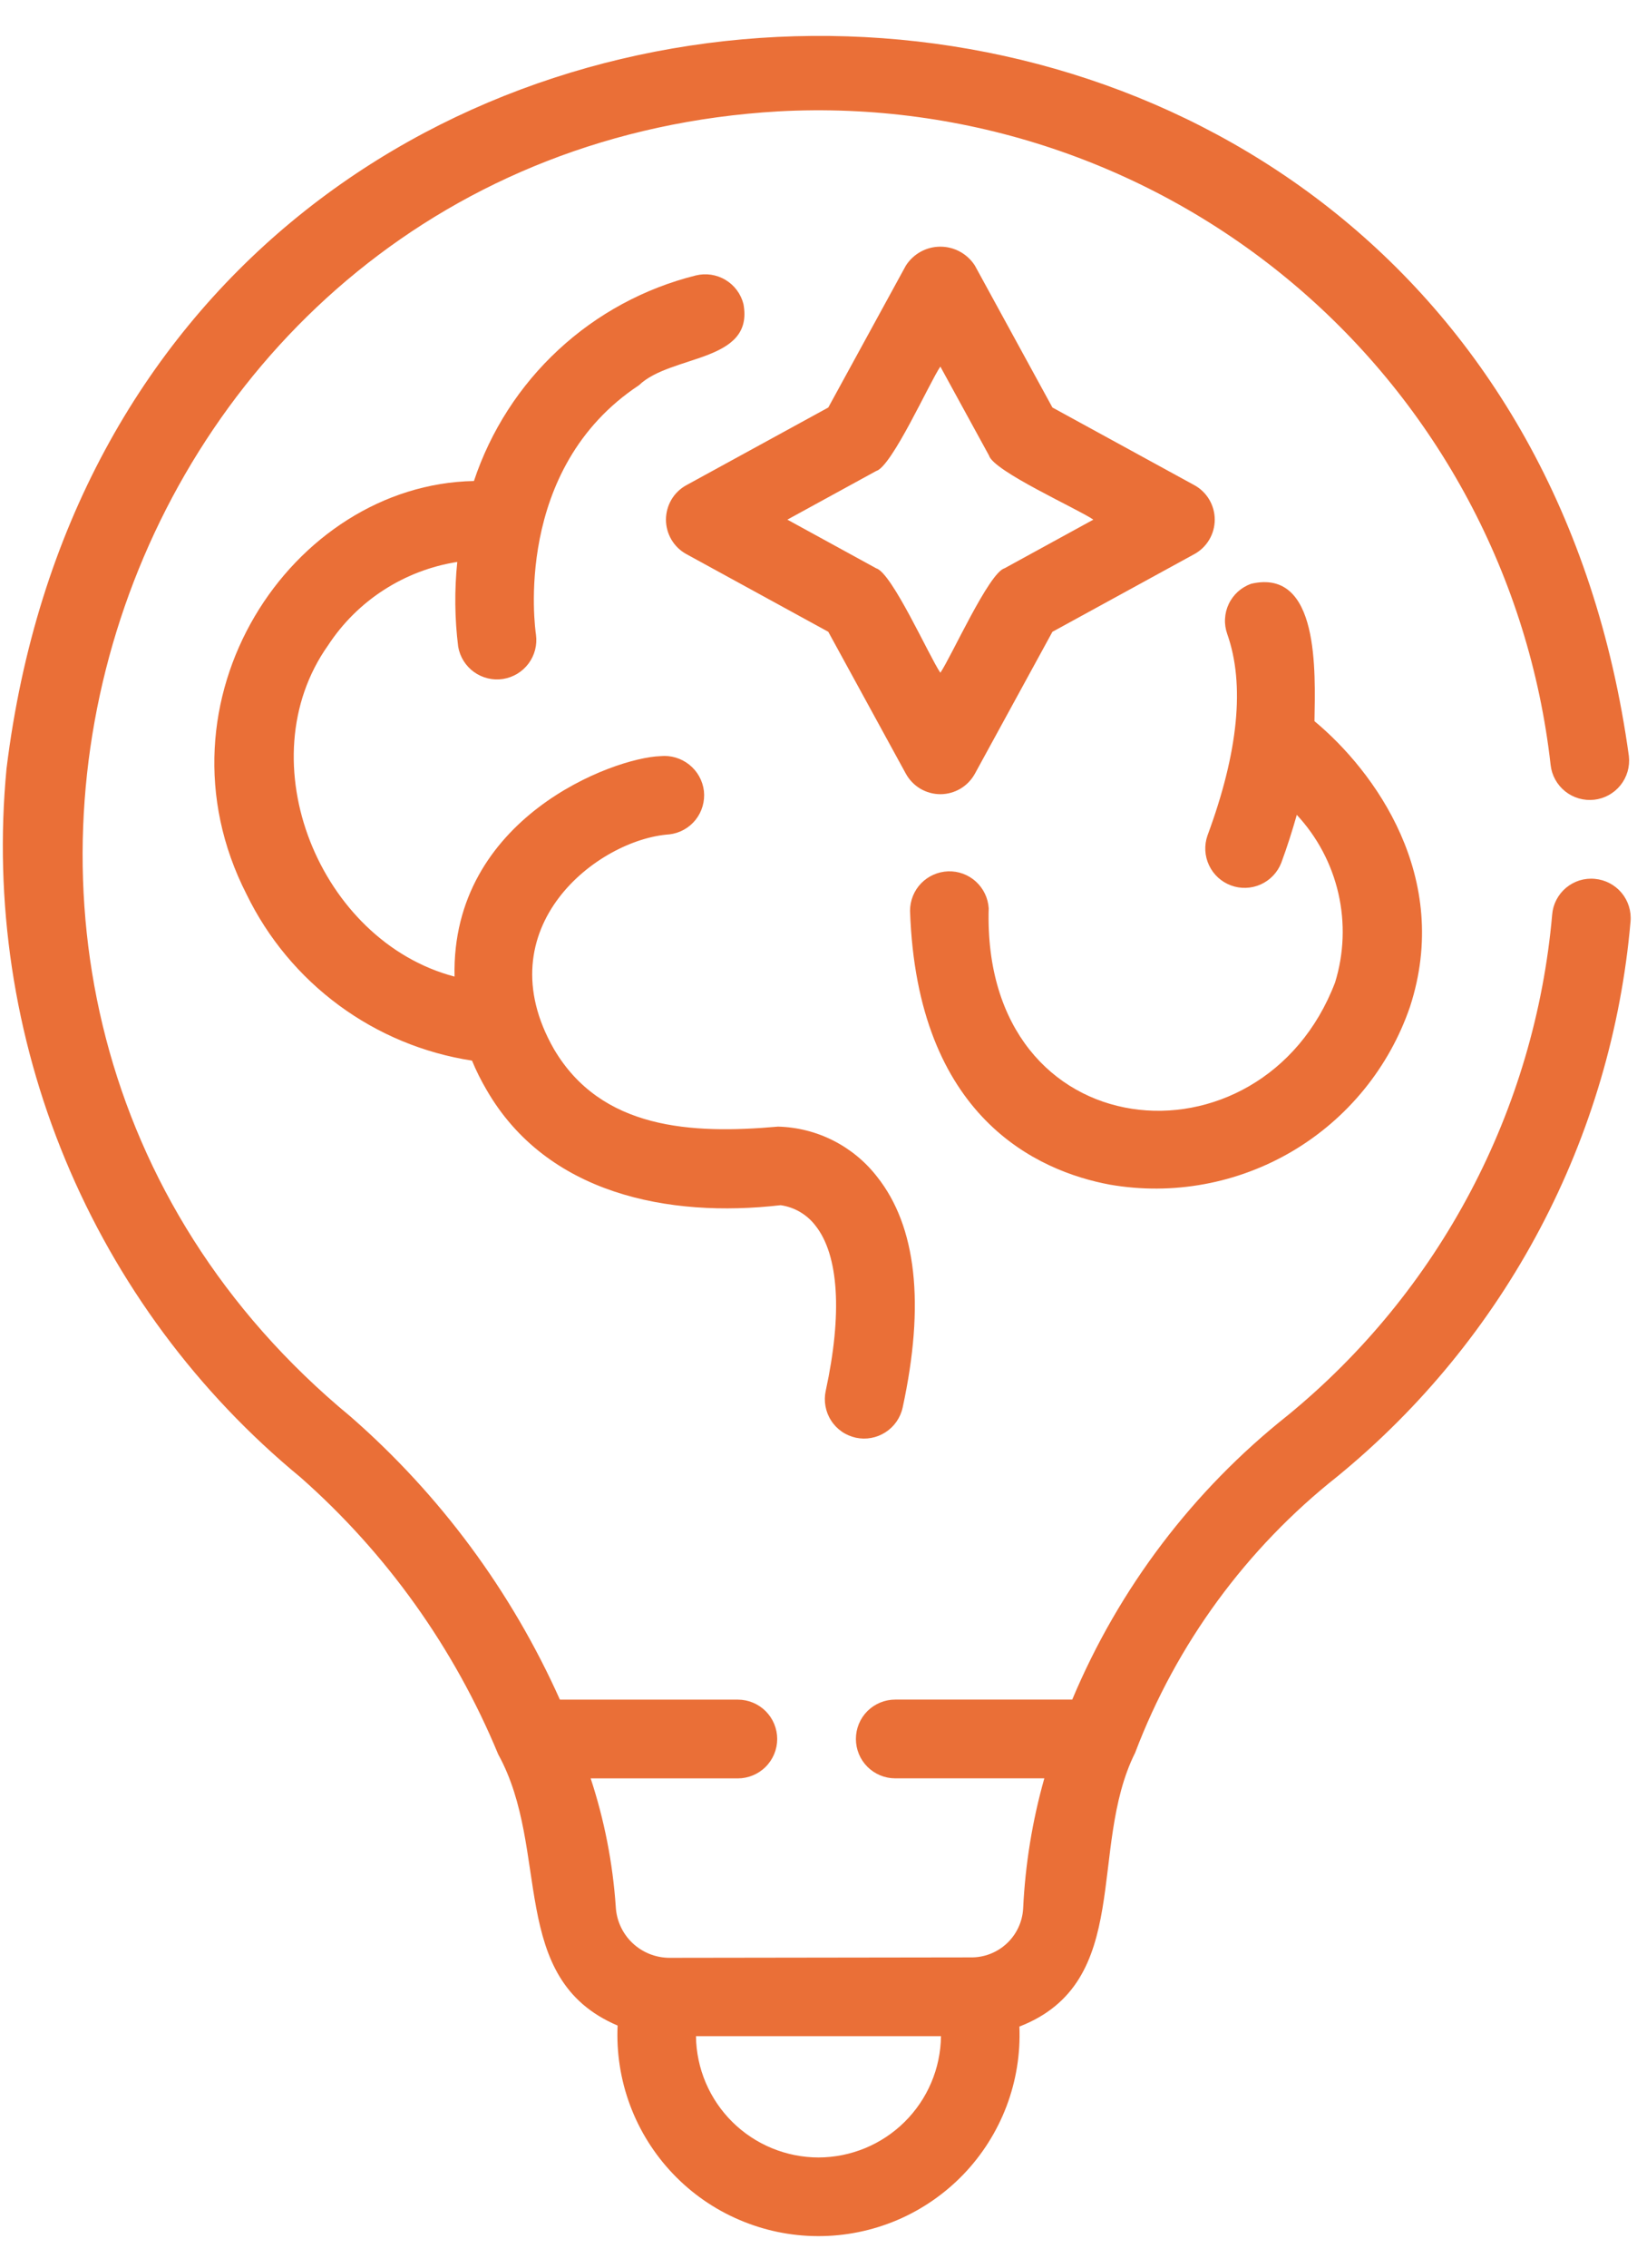 <svg width="39" height="54" viewBox="0 0 39 54" fill="none" xmlns="http://www.w3.org/2000/svg">
<path d="M37.996 20.928C37.873 20.916 37.749 20.929 37.631 20.965C37.513 21.002 37.404 21.062 37.309 21.141C37.215 21.22 37.137 21.317 37.08 21.427C37.023 21.536 36.989 21.656 36.979 21.779C36.776 24.088 36.114 26.332 35.031 28.381C33.948 30.43 32.466 32.242 30.672 33.709C28.421 35.495 26.657 37.822 25.545 40.472H21.328C21.079 40.472 20.841 40.571 20.665 40.746C20.489 40.922 20.391 41.161 20.391 41.409C20.391 41.658 20.489 41.896 20.665 42.072C20.841 42.248 21.079 42.347 21.328 42.347H24.88C24.595 43.355 24.426 44.393 24.376 45.44C24.36 45.76 24.22 46.061 23.985 46.28C23.75 46.499 23.44 46.617 23.12 46.611L15.948 46.621C15.62 46.62 15.304 46.493 15.066 46.267C14.829 46.041 14.687 45.732 14.67 45.404C14.599 44.364 14.398 43.338 14.072 42.348H17.578C17.827 42.348 18.065 42.249 18.241 42.073C18.417 41.897 18.516 41.659 18.516 41.41C18.516 41.162 18.417 40.923 18.241 40.747C18.065 40.572 17.827 40.473 17.578 40.473H13.339C12.183 37.89 10.48 35.59 8.348 33.73C-3.927 23.591 2.62 3.572 18.547 2.652C23.02 2.409 27.417 3.886 30.837 6.779C34.256 9.672 36.441 13.763 36.942 18.215C36.969 18.462 37.094 18.688 37.288 18.844C37.482 18.999 37.73 19.071 37.978 19.044C38.225 19.017 38.451 18.892 38.607 18.698C38.762 18.504 38.834 18.256 38.807 18.008C35.632 -5.052 2.991 -4.771 0.155 18.306C-0.147 21.477 0.335 24.674 1.556 27.615C2.777 30.557 4.701 33.154 7.16 35.18C9.212 36.99 10.823 39.247 11.87 41.777C13.132 44.063 12.079 47.115 14.714 48.234C14.684 48.881 14.785 49.526 15.011 50.132C15.237 50.738 15.584 51.292 16.03 51.761C16.476 52.23 17.012 52.603 17.607 52.858C18.201 53.114 18.841 53.247 19.488 53.248C20.135 53.25 20.775 53.12 21.371 52.868C21.966 52.615 22.504 52.244 22.953 51.778C23.401 51.312 23.75 50.759 23.98 50.154C24.209 49.549 24.313 48.904 24.286 48.258C27.02 47.198 25.906 44.011 27.044 41.737C28.026 39.149 29.691 36.874 31.863 35.157C33.849 33.532 35.491 31.526 36.69 29.257C37.89 26.988 38.623 24.502 38.846 21.945C38.868 21.697 38.791 21.451 38.632 21.26C38.472 21.07 38.243 20.95 37.996 20.928ZM19.5 51.375C18.732 51.374 17.994 51.07 17.448 50.53C16.902 49.989 16.59 49.256 16.581 48.487H22.418C22.409 49.256 22.097 49.989 21.551 50.529C21.005 51.07 20.268 51.373 19.5 51.375Z" fill="#EA6F37"/>
<path d="M20.391 34.236C20.634 34.288 20.887 34.241 21.096 34.106C21.305 33.972 21.452 33.76 21.505 33.517C22.04 31.05 21.834 29.199 20.893 28.018C20.613 27.658 20.256 27.364 19.848 27.158C19.441 26.952 18.993 26.84 18.536 26.828C16.465 27.012 14.325 26.893 13.199 24.985C11.538 22.088 14.24 19.986 15.946 19.869C16.192 19.841 16.417 19.716 16.572 19.522C16.726 19.328 16.797 19.081 16.77 18.834C16.74 18.588 16.615 18.363 16.421 18.209C16.227 18.054 15.981 17.981 15.734 18.006C14.61 18.043 10.746 19.476 10.829 23.255C7.622 22.416 5.862 18.123 7.817 15.366C8.163 14.838 8.615 14.389 9.145 14.048C9.675 13.706 10.271 13.479 10.894 13.381C10.825 14.053 10.832 14.731 10.916 15.401C10.958 15.643 11.094 15.86 11.293 16.003C11.493 16.146 11.741 16.206 11.984 16.168C12.227 16.13 12.445 15.998 12.592 15.801C12.739 15.604 12.802 15.357 12.769 15.114C12.745 14.952 12.215 11.162 15.222 9.174C15.984 8.438 17.974 8.638 17.712 7.24C17.651 6.999 17.497 6.792 17.284 6.665C17.07 6.537 16.815 6.5 16.574 6.56C15.353 6.865 14.228 7.473 13.305 8.329C12.381 9.184 11.689 10.259 11.291 11.454C6.945 11.536 3.516 16.685 5.875 21.298C6.384 22.343 7.138 23.249 8.073 23.938C9.008 24.628 10.097 25.08 11.245 25.256C11.344 25.497 11.461 25.73 11.593 25.955C13.023 28.43 15.918 29.007 18.598 28.699C18.928 28.746 19.225 28.921 19.427 29.185C19.984 29.886 20.071 31.282 19.672 33.12C19.646 33.24 19.644 33.365 19.666 33.486C19.688 33.607 19.733 33.723 19.8 33.826C19.866 33.93 19.953 34.02 20.054 34.09C20.155 34.16 20.27 34.209 20.391 34.236ZM26.438 28.209C27.939 28.47 29.484 28.186 30.796 27.41C32.107 26.633 33.098 25.415 33.592 23.973C34.597 20.887 32.744 18.359 31.316 17.173C31.335 15.997 31.439 13.524 29.808 13.901C29.692 13.942 29.585 14.006 29.493 14.088C29.402 14.171 29.327 14.27 29.274 14.382C29.221 14.493 29.191 14.613 29.185 14.736C29.178 14.859 29.197 14.982 29.238 15.098C29.662 16.297 29.503 17.911 28.767 19.896C28.686 20.128 28.699 20.382 28.804 20.604C28.908 20.827 29.096 20.999 29.326 21.084C29.556 21.17 29.811 21.161 30.035 21.061C30.26 20.96 30.435 20.776 30.525 20.547C30.67 20.155 30.789 19.776 30.895 19.404C31.384 19.93 31.726 20.576 31.886 21.276C32.046 21.976 32.019 22.706 31.808 23.392C30.066 27.973 23.382 27.428 23.555 21.627C23.539 21.384 23.43 21.156 23.249 20.992C23.069 20.828 22.832 20.741 22.588 20.749C22.345 20.758 22.114 20.86 21.944 21.035C21.775 21.211 21.681 21.445 21.681 21.689C21.845 26.619 24.731 27.89 26.438 28.209Z" fill="#EA6F37"/>
<path d="M15.866 12.375C15.866 12.543 15.912 12.708 15.997 12.852C16.083 12.997 16.206 13.116 16.354 13.196L19.733 15.045L21.581 18.424C21.662 18.571 21.781 18.695 21.925 18.781C22.07 18.866 22.235 18.912 22.403 18.912C22.572 18.912 22.737 18.866 22.881 18.781C23.026 18.695 23.145 18.571 23.226 18.424L25.073 15.045L28.452 13.196C28.6 13.116 28.723 12.997 28.809 12.852C28.895 12.707 28.94 12.542 28.94 12.374C28.94 12.206 28.895 12.041 28.809 11.896C28.723 11.751 28.6 11.632 28.452 11.552L25.073 9.704L23.226 6.325C23.138 6.187 23.016 6.073 22.872 5.994C22.729 5.915 22.567 5.874 22.403 5.874C22.239 5.874 22.078 5.915 21.934 5.994C21.791 6.073 21.669 6.187 21.581 6.325L19.733 9.704L16.355 11.552C16.207 11.632 16.083 11.751 15.997 11.896C15.912 12.04 15.866 12.207 15.866 12.375ZM20.872 11.217C21.246 11.116 22.148 9.101 22.403 8.729L23.561 10.845C23.663 11.217 25.678 12.119 26.048 12.374L23.933 13.532C23.562 13.633 22.658 15.651 22.403 16.02C22.14 15.636 21.248 13.636 20.873 13.532L18.758 12.374L20.872 11.217Z" fill="#EA6F37"/>
</svg>
